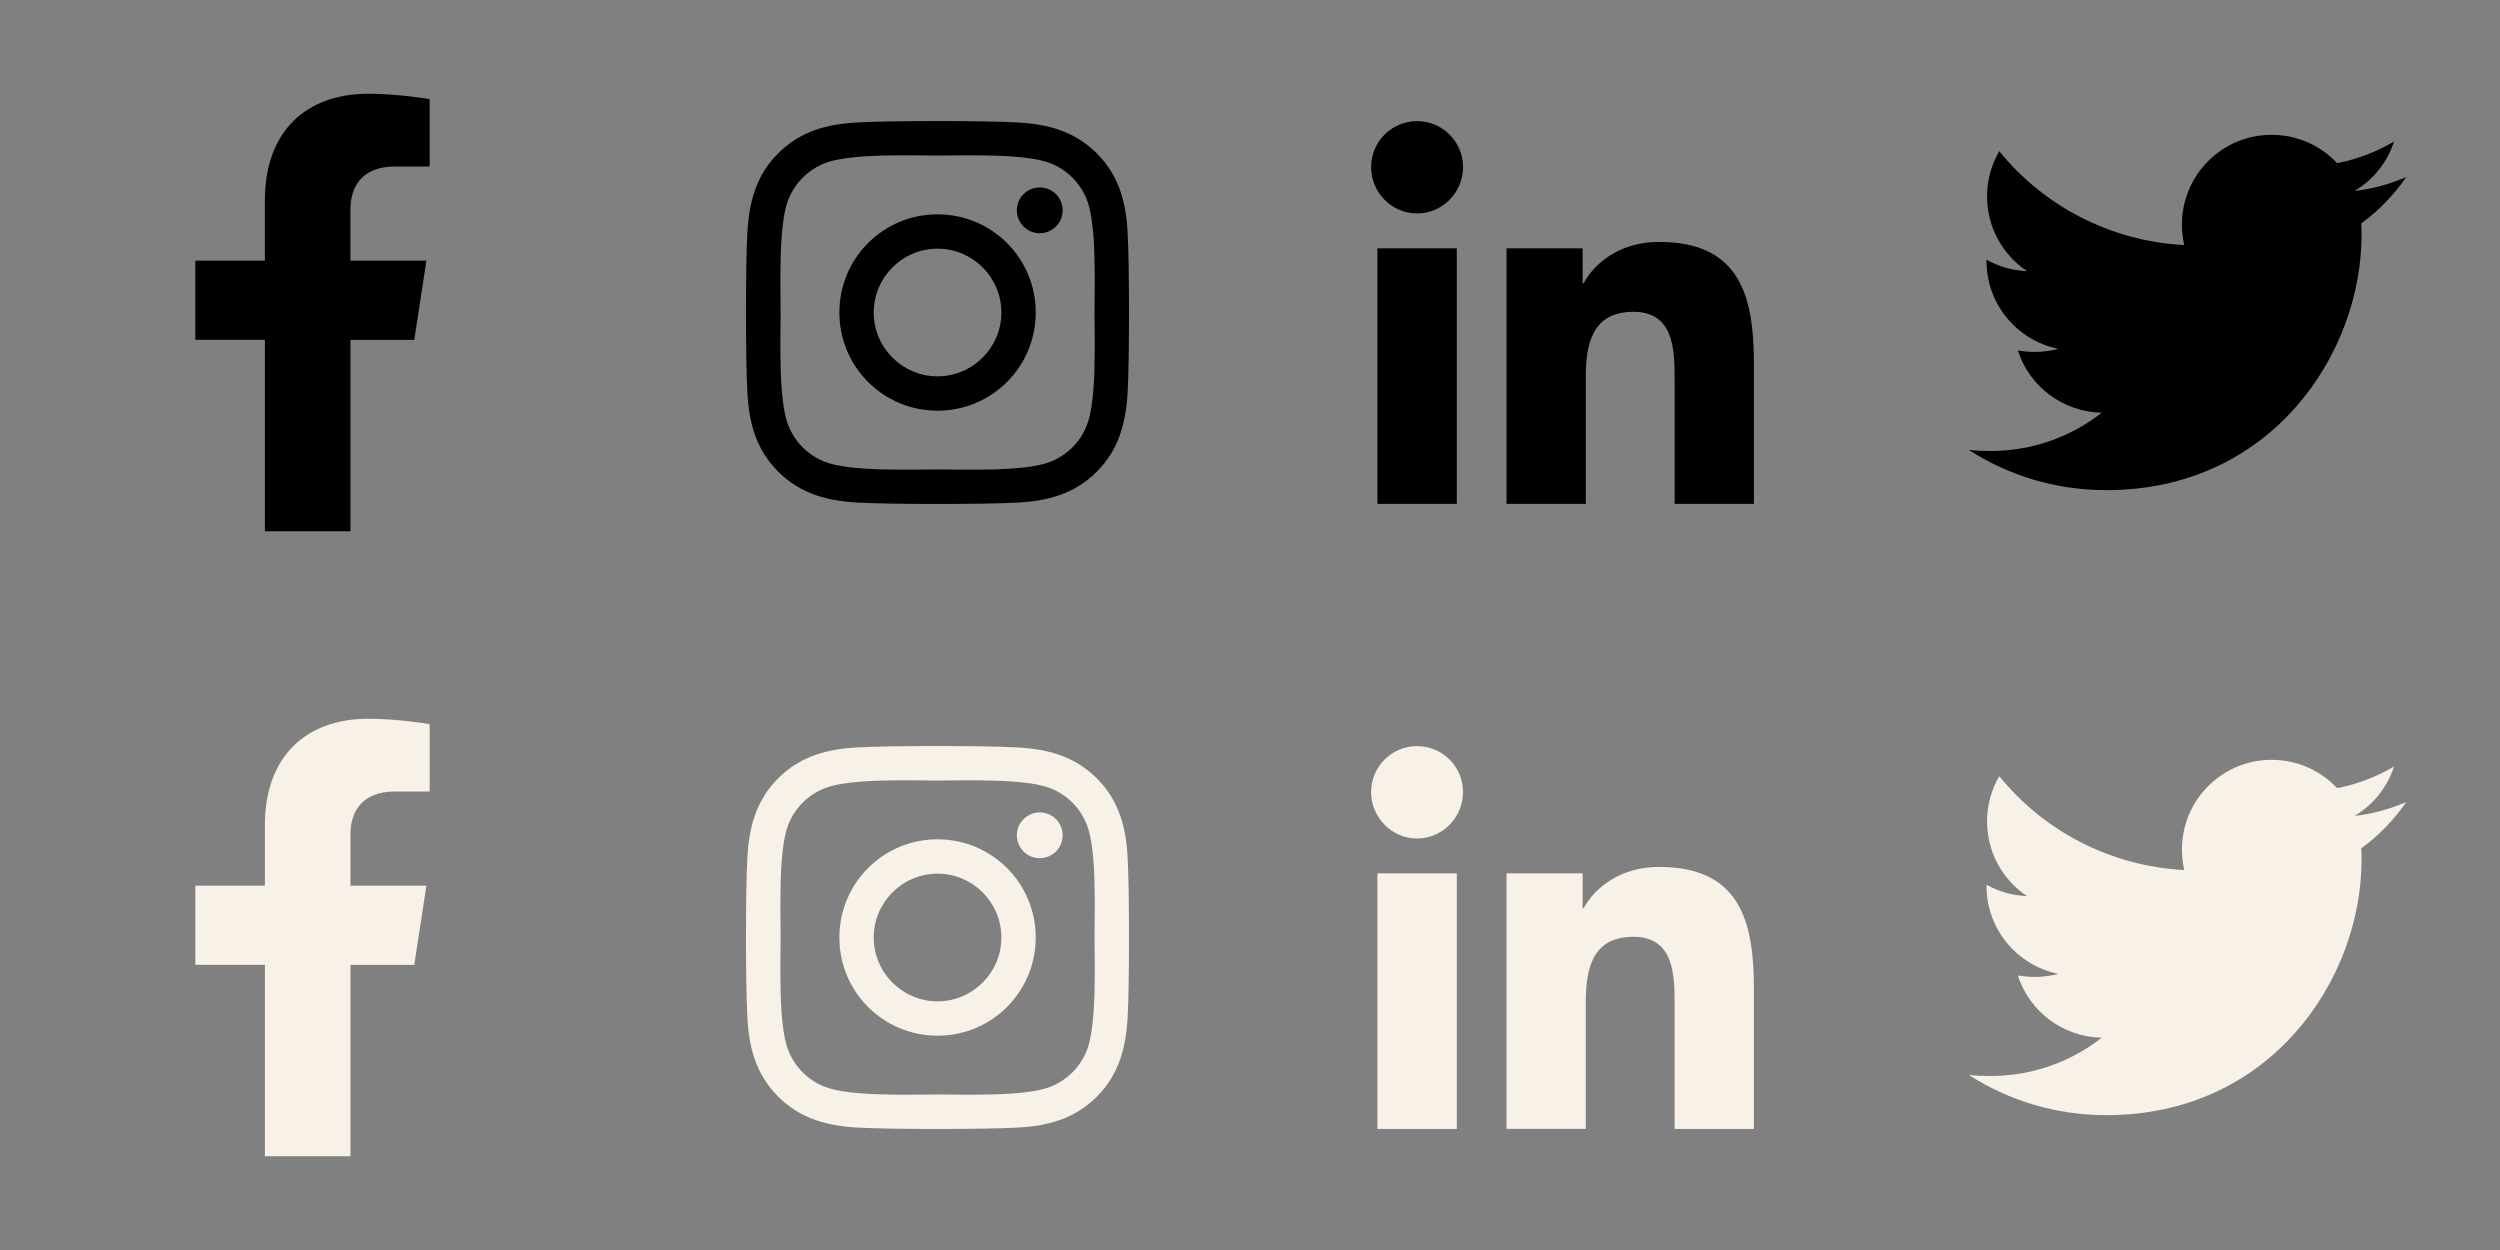 <?xml version="1.0" encoding="utf-8"?>
<!-- Generator: Adobe Illustrator 15.0.0, SVG Export Plug-In . SVG Version: 6.00 Build 0)  -->
<!DOCTYPE svg PUBLIC "-//W3C//DTD SVG 1.1//EN" "http://www.w3.org/Graphics/SVG/1.1/DTD/svg11.dtd">
<svg version="1.1" id="Layer_1" xmlns="http://www.w3.org/2000/svg" xmlns:xlink="http://www.w3.org/1999/xlink" x="0px" y="0px"
	 width="120px" height="60px" viewBox="0 0 120 60" enable-background="new 0 0 120 60" xml:space="preserve">
<rect x="0" y="0" width="120" height="60" fill="#808080" stroke="none"/>
<path d="M16.823,16.313V25.5h-4.108v-9.188H9.376v-3.801h3.338V9.615c0-3.295,1.963-5.115,4.966-5.115
	c1.438,0,2.943,0.257,2.943,0.257v3.235h-1.658c-1.633,0-2.143,1.014-2.143,2.054v2.466h3.646l-0.583,3.801H16.823z"/>
<path d="M54.128,18.79c-0.074,1.473-0.41,2.777-1.484,3.852c-1.075,1.078-2.379,1.415-3.852,1.484c-1.518,0.086-6.066,0.086-7.584,0
	c-1.472-0.074-2.772-0.41-3.851-1.484s-1.415-2.379-1.485-3.852c-0.086-1.518-0.086-6.066,0-7.583
	c0.074-1.473,0.406-2.777,1.485-3.852s2.383-1.411,3.851-1.48c1.518-0.086,6.066-0.086,7.584,0c1.473,0.074,2.777,0.41,3.852,1.484
	c1.079,1.075,1.415,2.379,1.484,3.852C54.214,12.728,54.214,17.272,54.128,18.79z M52.537,15.001c0-1.338,0.111-4.209-0.369-5.419
	c-0.324-0.808-0.943-1.427-1.747-1.747c-1.206-0.476-4.081-0.369-5.418-0.369c-1.337,0-4.208-0.111-5.418,0.369
	c-0.808,0.324-1.427,0.943-1.747,1.747c-0.476,1.206-0.369,4.081-0.369,5.419c0,1.336-0.111,4.207,0.369,5.418
	c0.324,0.808,0.943,1.427,1.747,1.746c1.206,0.477,4.081,0.369,5.418,0.369c1.337,0,4.208,0.111,5.418-0.369
	c0.808-0.323,1.427-0.943,1.747-1.746C52.647,19.212,52.537,16.337,52.537,15.001z M49.715,15.001c0,2.607-2.104,4.712-4.713,4.712
	c-2.608,0-4.712-2.104-4.712-4.712c0-2.609,2.104-4.713,4.712-4.713C47.611,10.288,49.715,12.392,49.715,15.001z M48.066,15.001
	c0-1.69-1.374-3.064-3.064-3.064c-1.689,0-3.063,1.374-3.063,3.064c0,1.689,1.378,3.063,3.063,3.063
	C46.688,18.063,48.066,16.69,48.066,15.001z M49.908,11.194c-0.611,0-1.099-0.492-1.099-1.099s0.492-1.099,1.099-1.099
	s1.099,0.492,1.099,1.099C51.007,10.706,50.515,11.194,49.908,11.194z"/>
<path d="M65.813,8.019c0-1.218,0.988-2.206,2.206-2.206c1.218,0,2.207,0.988,2.207,2.206c0,1.218-0.989,2.227-2.207,2.227
	S65.813,9.237,65.813,8.019z M66.116,24.188V11.919h3.81v12.268H66.116z M80.382,24.188v-5.973c0-1.423-0.028-3.248-1.98-3.248
	c-1.98,0-2.284,1.547-2.284,3.146v6.074h-3.805V11.919h3.653v1.673h0.054c0.508-0.964,1.751-1.981,3.604-1.981
	c3.855,0,4.564,2.539,4.564,5.836v6.739h-0.004H80.382z"/>
<path d="M113.354,11.282c0,5.69-4.331,12.245-12.246,12.245c-2.438,0-4.704-0.705-6.609-1.932c0.347,0.039,0.68,0.053,1.04,0.053
	c2.012,0,3.864-0.68,5.343-1.838c-1.892-0.041-3.478-1.279-4.024-2.984c0.267,0.039,0.533,0.066,0.813,0.066
	c0.386,0,0.773-0.055,1.132-0.146c-1.972-0.4-3.451-2.132-3.451-4.225v-0.053c0.573,0.32,1.239,0.52,1.946,0.546
	c-1.16-0.773-1.919-2.092-1.919-3.584c0-0.799,0.213-1.532,0.586-2.172c2.119,2.612,5.303,4.317,8.874,4.504
	c-0.066-0.32-0.106-0.653-0.106-0.986c0-2.372,1.919-4.304,4.304-4.304c1.239,0,2.358,0.52,3.145,1.359
	c0.973-0.187,1.905-0.546,2.731-1.039c-0.32,1-1,1.839-1.892,2.372c0.866-0.093,1.706-0.333,2.479-0.666
	c-0.586,0.853-1.319,1.612-2.159,2.225C113.354,10.909,113.354,11.096,113.354,11.282z"/>
<path fill="#F7F1E7" d="M16.823,46.313V55.5h-4.108v-9.188H9.376v-3.801h3.338v-2.896c0-3.295,1.963-5.115,4.966-5.115
	c1.438,0,2.943,0.257,2.943,0.257v3.235h-1.658c-1.633,0-2.143,1.014-2.143,2.054v2.466h3.646l-0.583,3.801H16.823z"/>
<path fill="#F7F1E7" d="M54.128,48.79c-0.074,1.473-0.41,2.777-1.484,3.852c-1.075,1.078-2.379,1.415-3.852,1.484
	c-1.518,0.086-6.066,0.086-7.584,0c-1.472-0.074-2.772-0.41-3.851-1.484s-1.415-2.379-1.485-3.852c-0.086-1.518-0.086-6.065,0-7.583
	c0.074-1.473,0.406-2.777,1.485-3.852c1.079-1.075,2.383-1.412,3.851-1.48c1.518-0.087,6.066-0.087,7.584,0
	c1.473,0.073,2.777,0.41,3.852,1.484c1.079,1.074,1.415,2.379,1.484,3.852C54.214,42.729,54.214,47.272,54.128,48.79z
	 M52.537,45.001c0-1.338,0.111-4.209-0.369-5.419c-0.324-0.809-0.943-1.428-1.747-1.747c-1.206-0.476-4.081-0.369-5.418-0.369
	c-1.337,0-4.208-0.11-5.418,0.369c-0.808,0.323-1.427,0.943-1.747,1.747c-0.476,1.206-0.369,4.081-0.369,5.419
	c0,1.336-0.111,4.207,0.369,5.418c0.324,0.808,0.943,1.427,1.747,1.746c1.206,0.477,4.081,0.369,5.418,0.369
	c1.337,0,4.208,0.111,5.418-0.369c0.808-0.323,1.427-0.943,1.747-1.746C52.647,49.212,52.537,46.337,52.537,45.001z M49.715,45.001
	c0,2.607-2.104,4.712-4.713,4.712c-2.608,0-4.712-2.104-4.712-4.712c0-2.609,2.104-4.714,4.712-4.714
	C47.611,40.287,49.715,42.392,49.715,45.001z M48.066,45.001c0-1.69-1.374-3.064-3.064-3.064c-1.689,0-3.063,1.374-3.063,3.064
	c0,1.689,1.378,3.063,3.063,3.063C46.688,48.063,48.066,46.69,48.066,45.001z M49.908,41.193c-0.611,0-1.099-0.492-1.099-1.099
	s0.492-1.099,1.099-1.099s1.099,0.492,1.099,1.099C51.007,40.706,50.515,41.193,49.908,41.193z"/>
<path fill="#F7F1E7" d="M65.813,38.019c0-1.218,0.988-2.206,2.206-2.206c1.218,0,2.207,0.988,2.207,2.206s-0.989,2.228-2.207,2.228
	S65.813,39.236,65.813,38.019z M66.116,54.188V41.92h3.81v12.268H66.116z M80.382,54.188v-5.973c0-1.423-0.028-3.248-1.98-3.248
	c-1.98,0-2.284,1.547-2.284,3.146v6.074h-3.805V41.92h3.653v1.673h0.054c0.508-0.964,1.751-1.981,3.604-1.981
	c3.855,0,4.564,2.539,4.564,5.837v6.739h-0.004H80.382z"/>
<path fill="#F7F1E7" d="M113.354,41.282c0,5.69-4.331,12.245-12.246,12.245c-2.438,0-4.704-0.705-6.609-1.932
	c0.347,0.039,0.68,0.053,1.04,0.053c2.012,0,3.864-0.68,5.343-1.838c-1.892-0.041-3.478-1.279-4.024-2.984
	c0.267,0.039,0.533,0.066,0.813,0.066c0.386,0,0.773-0.055,1.132-0.146c-1.972-0.4-3.451-2.133-3.451-4.225v-0.053
	c0.573,0.319,1.239,0.52,1.946,0.546c-1.16-0.772-1.919-2.093-1.919-3.585c0-0.799,0.213-1.531,0.586-2.172
	c2.119,2.612,5.303,4.318,8.874,4.504c-0.066-0.319-0.106-0.652-0.106-0.986c0-2.371,1.919-4.303,4.304-4.303
	c1.239,0,2.358,0.52,3.145,1.358c0.973-0.187,1.905-0.546,2.731-1.039c-0.32,0.999-1,1.839-1.892,2.372
	c0.866-0.094,1.706-0.334,2.479-0.666c-0.586,0.852-1.319,1.611-2.159,2.225C113.354,40.909,113.354,41.096,113.354,41.282z"/>
<rect fill="none" width="120" height="60"/>
</svg>

